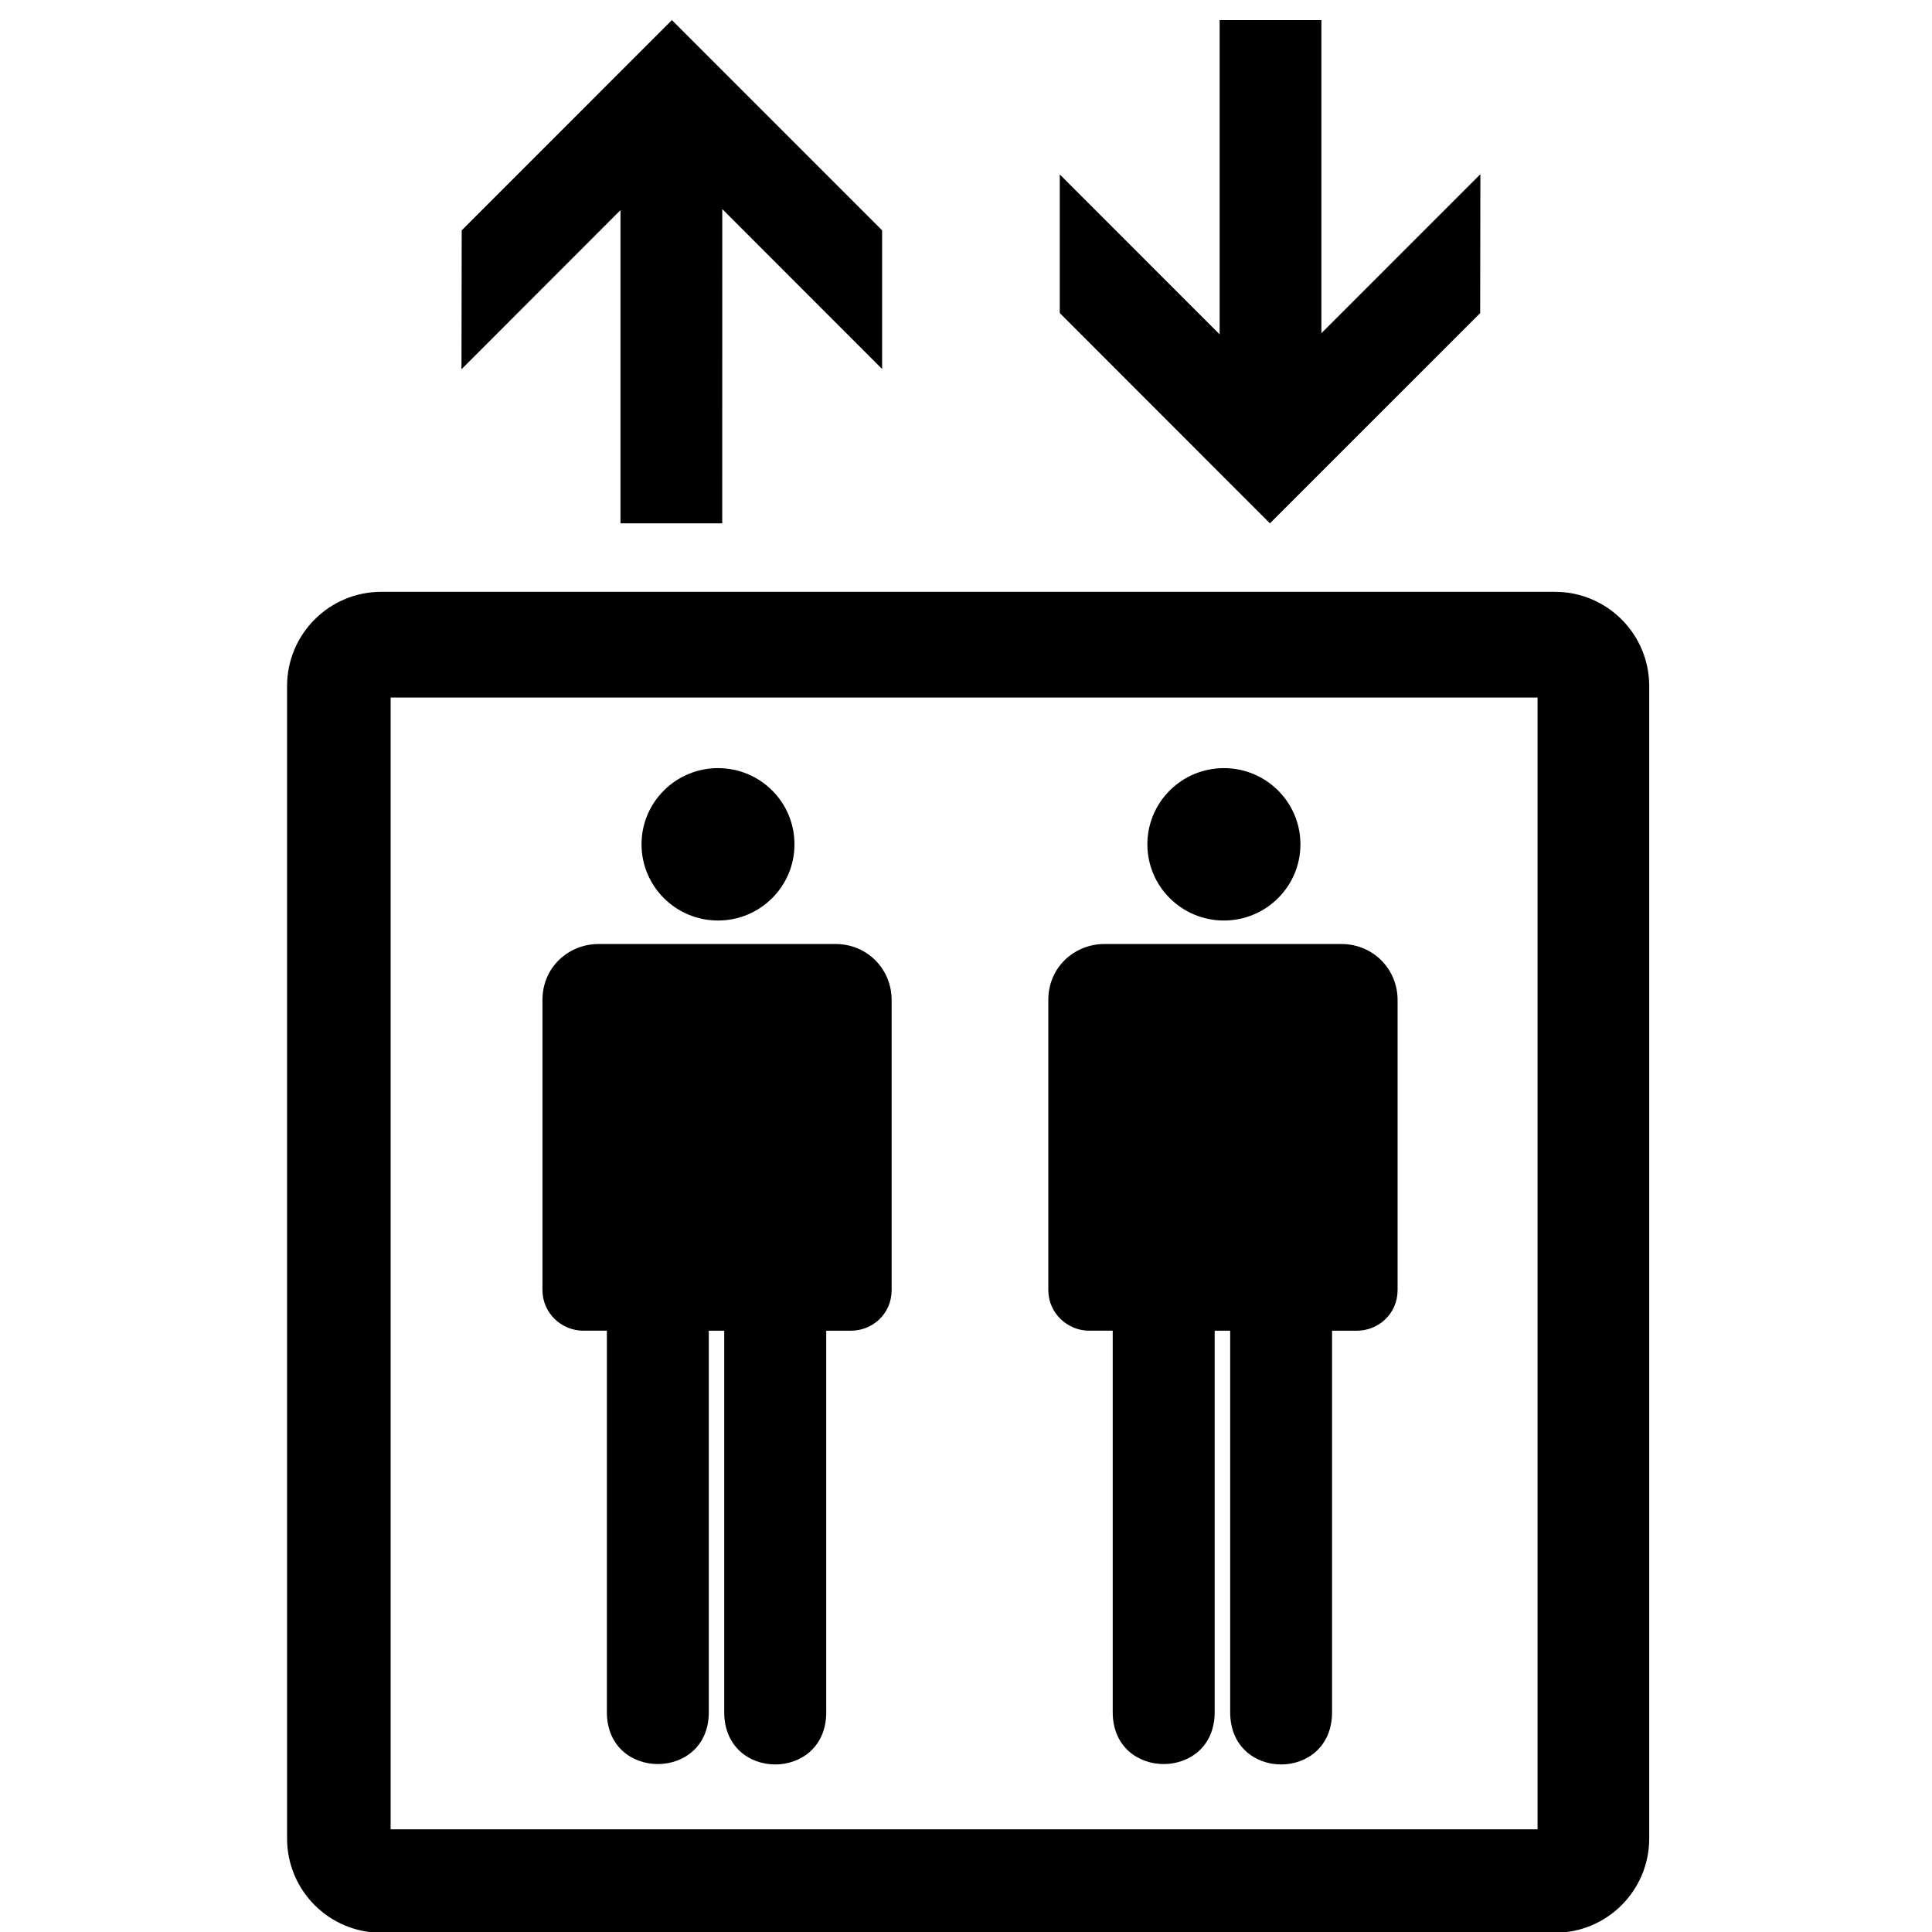 <svg xmlns="http://www.w3.org/2000/svg" xmlns:xlink="http://www.w3.org/1999/xlink" version="1.1" id="Layer_1" x="0px" y="0px" width="100px" height="100px" viewBox="0 0 100 100" enable-background="new 0 0 100 100" xml:space="preserve">
<g>
	<path d="M80.486,30.633h-60.75c-2.693,0-4.877,2.185-4.877,4.877v59.652c0,2.692,2.184,4.877,4.877,4.877h60.75   c2.692,0,4.877-2.185,4.877-4.877V35.511C85.363,32.818,83.179,30.633,80.486,30.633z M79.584,94.685H20.219V36.104h59.365V94.685z   "/>
</g>
<g>
	<path d="M69.429,48.862c0,0-12.286,0-12.271,0c-1.515,0-2.898,1.175-2.898,2.896v15.012c0,1.226,1.021,2.106,2.108,2.106   c0,0,0.475,0,1.226,0v19.749c0,3.576,5.277,3.576,5.277,0V68.877c0.269,0,0.534,0,0.803,0v19.749c0,3.602,5.273,3.602,5.273,0   V68.877c0.797,0,1.288,0,1.288,0c1.098,0,2.104-0.861,2.104-2.106V51.759C72.339,50.17,71.081,48.862,69.429,48.862z"/>
	<ellipse cx="63.349" cy="43.702" rx="3.961" ry="3.944"/>
</g>
<g>
	<path d="M43.249,48.862c0,0-12.289,0-12.276,0c-1.513,0-2.896,1.175-2.896,2.896v15.012c0,1.226,1.017,2.106,2.108,2.106   c0,0,0.476,0,1.227,0v19.749c0,3.576,5.275,3.576,5.275,0V68.877c0.266,0,0.53,0,0.799,0v19.749c0,3.602,5.28,3.602,5.28,0V68.877   c0.79,0,1.279,0,1.279,0c1.106,0,2.106-0.861,2.106-2.106V51.759C46.151,50.17,44.898,48.862,43.249,48.862z"/>
	<g>
		<path d="M37.164,47.646c2.191,0,3.958-1.767,3.958-3.946c0-2.178-1.767-3.942-3.958-3.942c-2.184,0-3.959,1.764-3.959,3.942    C33.205,45.879,34.979,47.646,37.164,47.646z"/>
	</g>
</g>
<g>
	<polygon points="23.898,11.922 34.778,1.04 45.658,11.922 45.658,19.1 37.385,10.822 37.382,27.088 32.116,27.088 32.116,10.878    23.886,19.113  "/>
	<polygon points="76.613,16.208 65.731,27.088 54.854,16.204 54.854,9.028 63.128,17.306 63.128,1.04 68.395,1.04 68.395,17.247    76.624,9.017  "/>
</g>
</svg>